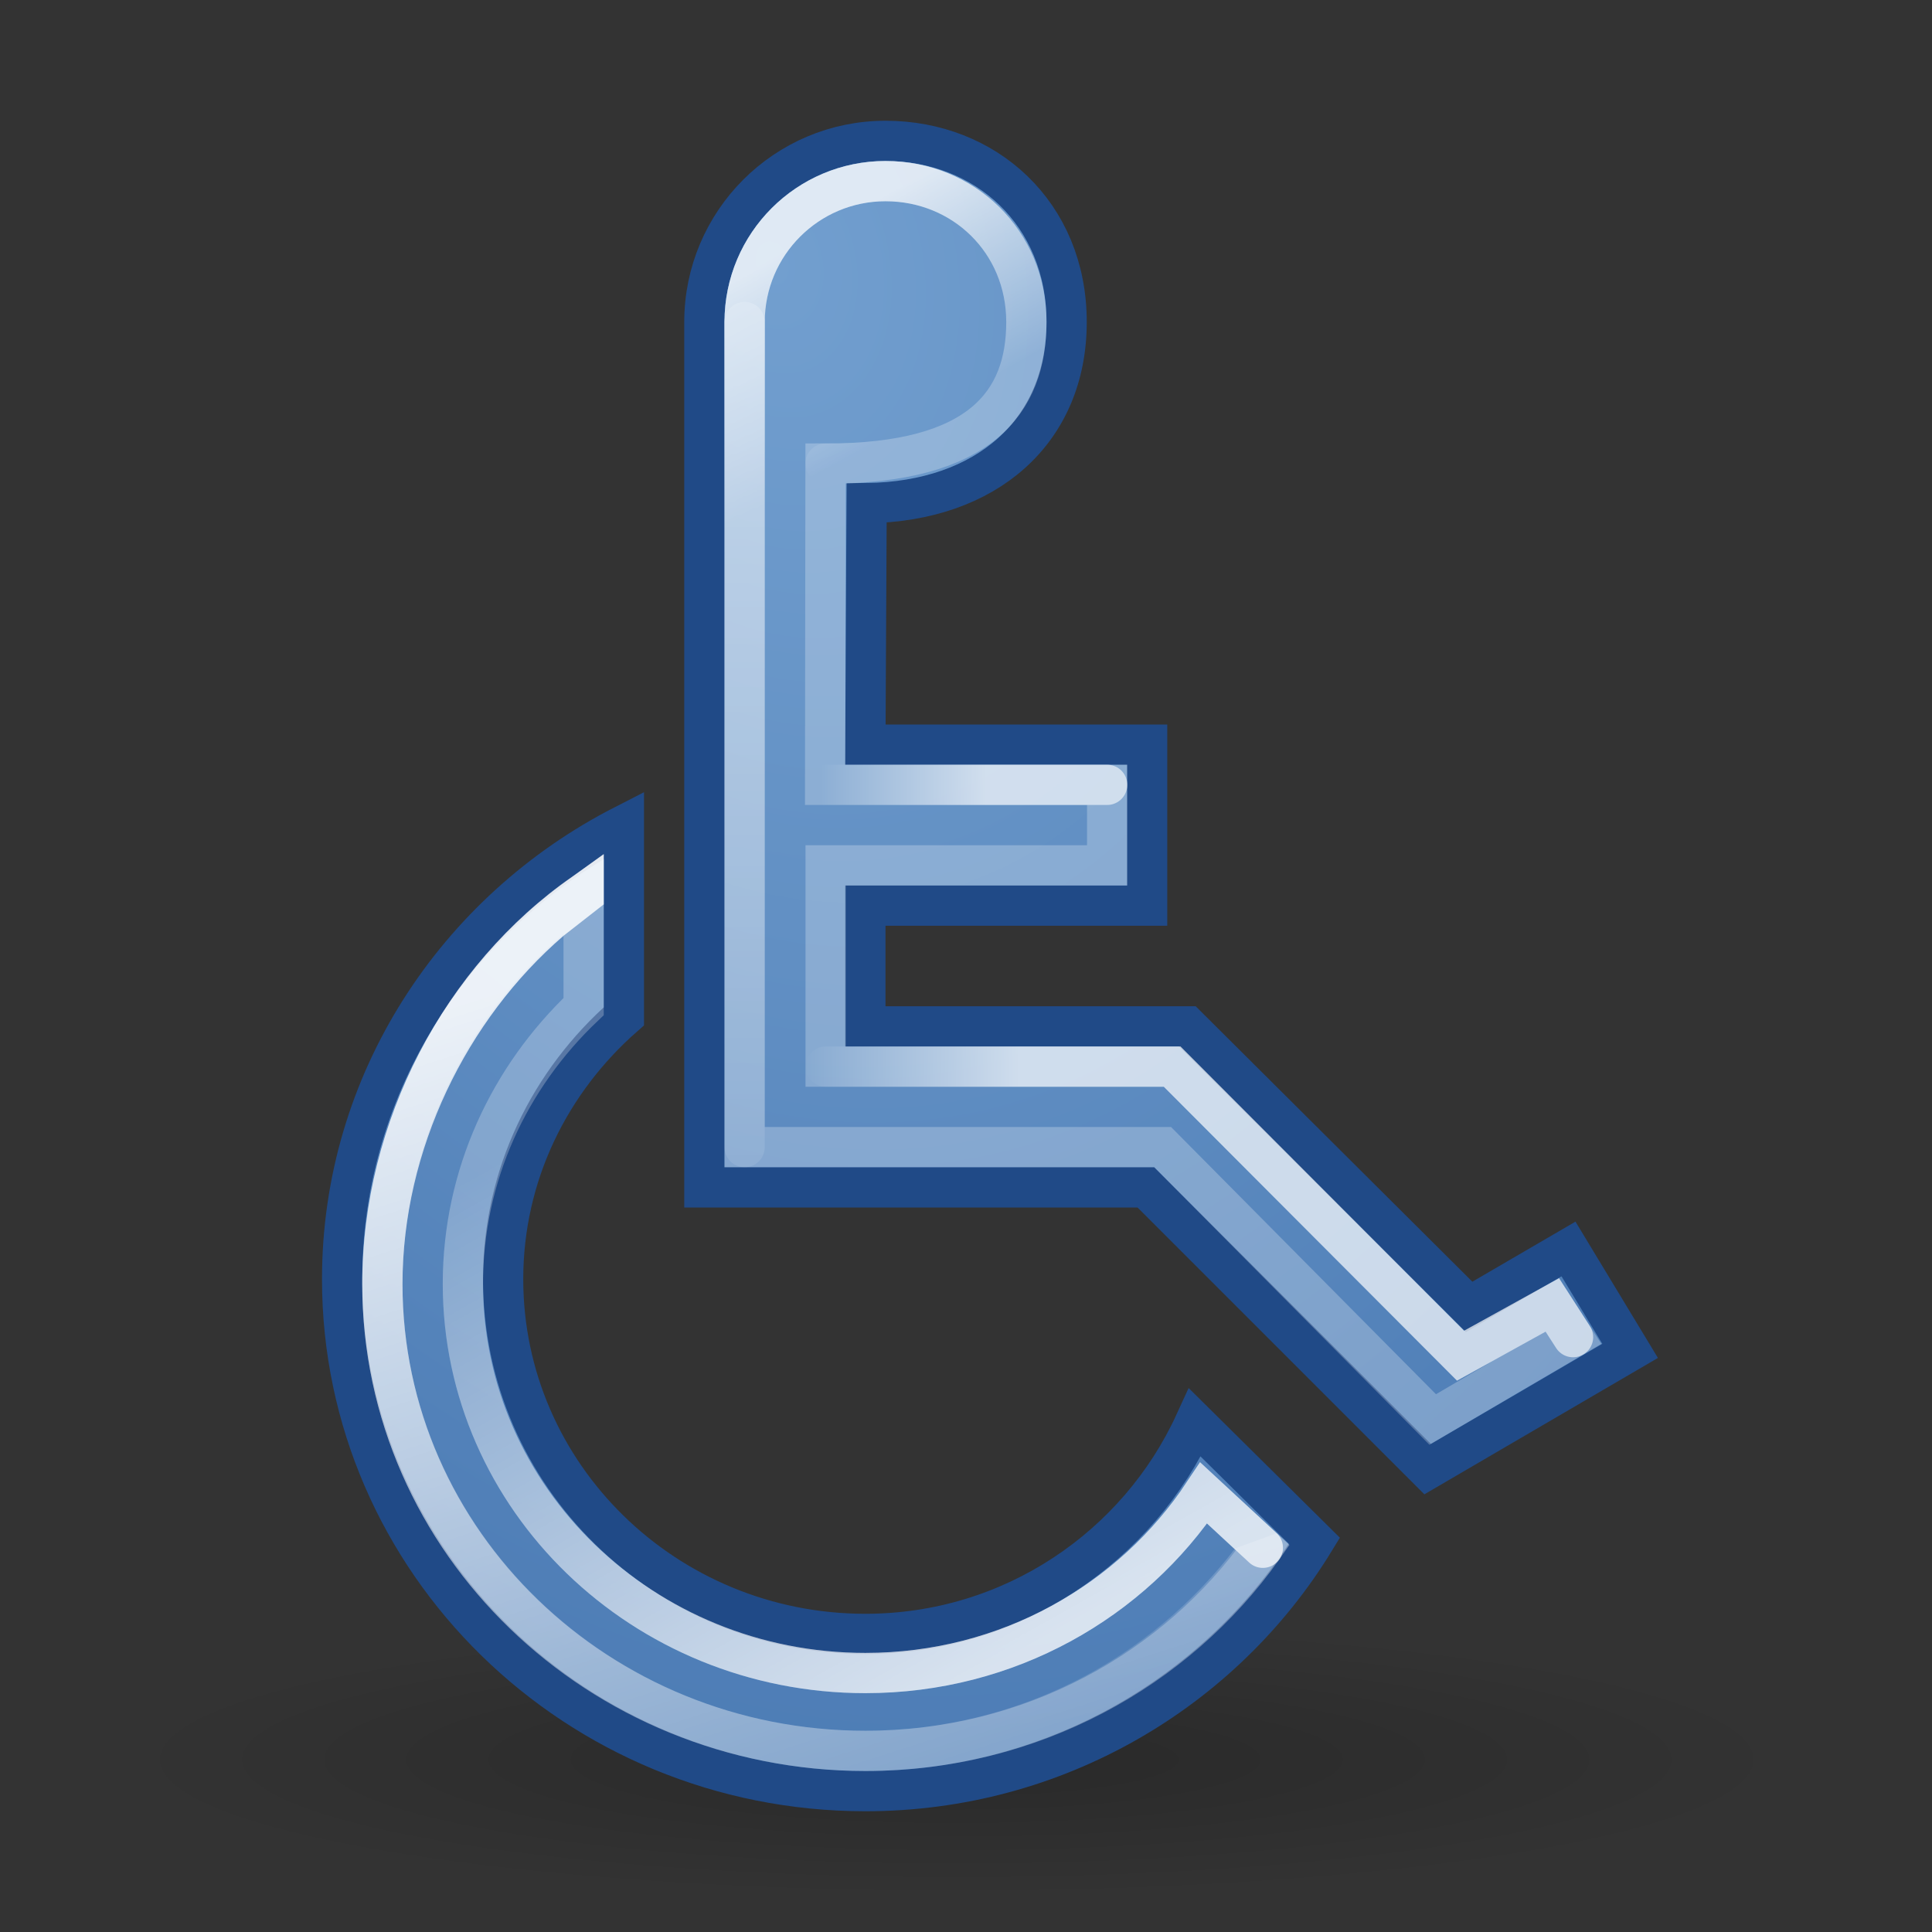 <?xml version="1.0" encoding="UTF-8" standalone="no"?>
<!-- Created with Inkscape (http://www.inkscape.org/) -->
<svg
   xmlns:dc="http://purl.org/dc/elements/1.1/"
   xmlns:cc="http://web.resource.org/cc/"
   xmlns:rdf="http://www.w3.org/1999/02/22-rdf-syntax-ns#"
   xmlns:svg="http://www.w3.org/2000/svg"
   xmlns="http://www.w3.org/2000/svg"
   xmlns:xlink="http://www.w3.org/1999/xlink"
   xmlns:sodipodi="http://sodipodi.sourceforge.net/DTD/sodipodi-0.dtd"
   xmlns:inkscape="http://www.inkscape.org/namespaces/inkscape"
   width="48px"
   height="48px"
   id="svg4289"
   sodipodi:version="0.32"
   inkscape:version="0.45"
   sodipodi:docbase="/home/lapo/Icone/svn/gnome-icon-theme/scalable/apps"
   sodipodi:docname="preferences-desktop-accessibility.svg"
   inkscape:export-filename="/home/andreas/project/gnome-icon-theme/scalable/categories/preferences-desktop-accessability.png"
   inkscape:export-xdpi="90"
   inkscape:export-ydpi="90"
   inkscape:output_extension="org.inkscape.output.svg.inkscape"
   sodipodi:modified="true">
  <rect width="100%" height="100%" fill="#333333" stroke="none"/>
  <defs
     id="defs4291">
    <linearGradient
       inkscape:collect="always"
       id="linearGradient7017">
      <stop
         style="stop-color:#000000;stop-opacity:1;"
         offset="0"
         id="stop7019" />
      <stop
         style="stop-color:#000000;stop-opacity:0;"
         offset="1"
         id="stop7021" />
    </linearGradient>
    <linearGradient
       id="linearGradient6993">
      <stop
         style="stop-color:#729fcf;stop-opacity:1"
         offset="0"
         id="stop6995" />
      <stop
         style="stop-color:#3465a4;stop-opacity:1"
         offset="1"
         id="stop6997" />
    </linearGradient>
    <linearGradient
       inkscape:collect="always"
       id="linearGradient6985">
      <stop
         style="stop-color:#ffffff;stop-opacity:1;"
         offset="0"
         id="stop6987" />
      <stop
         style="stop-color:#ffffff;stop-opacity:0;"
         offset="1"
         id="stop6989" />
    </linearGradient>
    <linearGradient
       inkscape:collect="always"
       id="linearGradient6975">
      <stop
         style="stop-color:#ffffff;stop-opacity:1;"
         offset="0"
         id="stop6977" />
      <stop
         style="stop-color:#ffffff;stop-opacity:0;"
         offset="1"
         id="stop6979" />
    </linearGradient>
    <linearGradient
       inkscape:collect="always"
       id="linearGradient6961">
      <stop
         style="stop-color:#ffffff;stop-opacity:1;"
         offset="0"
         id="stop6963" />
      <stop
         style="stop-color:#ffffff;stop-opacity:0;"
         offset="1"
         id="stop6965" />
    </linearGradient>
    <linearGradient
       inkscape:collect="always"
       id="linearGradient6949">
      <stop
         style="stop-color:#ffffff;stop-opacity:1;"
         offset="0"
         id="stop6951" />
      <stop
         style="stop-color:#ffffff;stop-opacity:0;"
         offset="1"
         id="stop6953" />
    </linearGradient>
    <linearGradient
       inkscape:collect="always"
       id="linearGradient6931">
      <stop
         style="stop-color:#ffffff;stop-opacity:1;"
         offset="0"
         id="stop6933" />
      <stop
         style="stop-color:#ffffff;stop-opacity:0;"
         offset="1"
         id="stop6935" />
    </linearGradient>
    <linearGradient
       inkscape:collect="always"
       xlink:href="#linearGradient6931"
       id="linearGradient6937"
       x1="13.148"
       y1="24.387"
       x2="20.516"
       y2="47.293"
       gradientUnits="userSpaceOnUse" />
    <linearGradient
       inkscape:collect="always"
       xlink:href="#linearGradient6949"
       id="linearGradient6955"
       x1="28.312"
       y1="39.312"
       x2="20"
       y2="24.508"
       gradientUnits="userSpaceOnUse" />
    <linearGradient
       inkscape:collect="always"
       xlink:href="#linearGradient6961"
       id="linearGradient6967"
       x1="19.445"
       y1="6.281"
       x2="22"
       y2="10.877"
       gradientUnits="userSpaceOnUse" />
    <linearGradient
       inkscape:collect="always"
       xlink:href="#linearGradient6961"
       id="linearGradient6971"
       gradientUnits="userSpaceOnUse"
       x1="18.562"
       y1="7.07"
       x2="18.562"
       y2="33.956" />
    <linearGradient
       inkscape:collect="always"
       xlink:href="#linearGradient6975"
       id="linearGradient6981"
       x1="24.497"
       y1="19.539"
       x2="20.388"
       y2="19.539"
       gradientUnits="userSpaceOnUse" />
    <linearGradient
       inkscape:collect="always"
       xlink:href="#linearGradient6985"
       id="linearGradient6991"
       x1="25.3"
       y1="26.256"
       x2="19.999"
       y2="26.256"
       gradientUnits="userSpaceOnUse" />
    <radialGradient
       inkscape:collect="always"
       xlink:href="#linearGradient6993"
       id="radialGradient6999"
       cx="56.21"
       cy="14.473"
       fx="56.21"
       fy="14.473"
       r="16.5"
       gradientTransform="matrix(1.011,3.773,-2.796,0.749,2.853,-216.367)"
       gradientUnits="userSpaceOnUse" />
    <radialGradient
       inkscape:collect="always"
       xlink:href="#linearGradient7017"
       id="radialGradient7023"
       cx="23.776"
       cy="44.376"
       fx="23.776"
       fy="44.376"
       r="18.827"
       gradientTransform="matrix(1,0,0,0.136,0,38.334)"
       gradientUnits="userSpaceOnUse" />
  </defs>
  <sodipodi:namedview
     id="base"
     pagecolor="#ffffff"
     bordercolor="#666666"
     borderopacity="1.0"
     inkscape:pageopacity="0.0"
     inkscape:pageshadow="2"
     inkscape:zoom="1"
     inkscape:cx="26.794667"
     inkscape:cy="7.9421309"
     inkscape:current-layer="layer1"
     showgrid="false"
     inkscape:grid-bbox="true"
     inkscape:document-units="px"
     showguides="true"
     inkscape:guide-bbox="true"
     inkscape:window-width="1680"
     inkscape:window-height="973"
     inkscape:window-x="5"
     inkscape:window-y="24"
     showborder="false"
     inkscape:showpageshadow="false" />
  <g
     id="layer1"
     inkscape:label="Layer 1"
     inkscape:groupmode="layer">
    <path
       sodipodi:type="arc"
       style="opacity:0.2;fill:url(#radialGradient7023);fill-opacity:1;fill-rule:evenodd;stroke:none;stroke-width:1.1;stroke-linecap:round;stroke-linejoin:miter;stroke-miterlimit:4;stroke-dasharray:none;stroke-opacity:1"
       id="path7015"
       sodipodi:cx="23.776466"
       sodipodi:cy="44.37608"
       sodipodi:rx="18.826717"
       sodipodi:ry="2.563262"
       d="M 42.603 44.376 A 18.827 2.563 0 1 1  4.95,44.376 A 18.827 2.563 0 1 1  42.603 44.376 z"
       transform="matrix(1.106,0,0,1.337,-2.526,-15.606)" />
    <path
       style="opacity:1;fill:url(#radialGradient6999);fill-opacity:1;stroke:#204a87;stroke-width:1;stroke-linecap:round;stroke-linejoin:miter;stroke-miterlimit:4;stroke-dasharray:none;stroke-opacity:1"
       d="M 22,3.5 C 19.516,3.5 17.5,5.516 17.5,8 L 17.5,29.5 L 28.469,29.5 L 35.469,36.5 L 40.5,33.562 L 38.969,31.031 L 36.5,32.469 L 29.5,25.5 L 21.5,25.5 L 21.5,22.5 L 28.5,22.5 L 28.5,18.5 L 21.5,18.5 L 21.531,12.5 C 24.51,12.463 26.5,10.717 26.5,8 C 26.5,5.301 24.484,3.5 22,3.5 z M 15.5,20.5 C 11.346,22.624 8.5,26.881 8.5,31.781 C 8.5,38.802 14.324,44.5 21.5,44.5 C 26.241,44.5 30.385,41.994 32.656,38.281 L 29.688,35.344 C 28.282,38.416 25.161,40.594 21.5,40.594 C 16.532,40.594 12.5,36.642 12.5,31.781 C 12.5,29.18 13.664,26.862 15.5,25.25 L 15.5,20.5 z "
       id="path6720" />
    <g
       id="g7007"
       style="opacity:0.25">
      <path
         inkscape:export-ydpi="90"
         inkscape:export-xdpi="90"
         sodipodi:nodetypes="cssccsscc"
         id="path6724"
         d="M 14.5,22.187 C 11.475,24.295 9.5,28.019 9.5,31.897 C 9.5,38.302 14.876,43.5 21.5,43.5 C 25.608,43.5 29.212,41.501 31.375,38.454 L 29.906,37.094 C 28.129,39.778 25.039,41.566 21.5,41.566 C 15.98,41.566 11.5,37.234 11.5,31.897 C 11.5,29.197 12.653,26.763 14.5,25.008 L 14.5,22.187 z "
         style="opacity:1;fill:none;fill-opacity:1;stroke:#ffffff;stroke-width:1;stroke-linecap:round;stroke-linejoin:miter;stroke-miterlimit:4;stroke-dasharray:none;stroke-opacity:1" />
      <path
         sodipodi:nodetypes="cccccccccccccccsc"
         id="path5661"
         d="M 22,4.5 C 20.068,4.5 18.5,6.068 18.5,8 L 18.5,28.5 L 28.886,28.5 L 35.595,35.267 L 39.082,33.221 L 38.567,32.421 L 36.287,33.682 L 29.122,26.5 L 20.513,26.5 L 20.513,21.5 L 27.507,21.5 L 27.507,19.499 L 20.5,19.499 L 20.51,11.518 C 24.362,11.524 25.5,9.994 25.5,8 C 25.5,5.996 23.932,4.5 22,4.5 z "
         style="opacity:1;fill:none;fill-opacity:1;stroke:#ffffff;stroke-width:1;stroke-linecap:round;stroke-linejoin:miter;stroke-miterlimit:4;stroke-dasharray:none;stroke-opacity:1" />
    </g>
    <path
       style="opacity:0.843;fill:url(#linearGradient6937);fill-opacity:1;stroke:none;stroke-width:1;stroke-linecap:round;stroke-linejoin:miter;stroke-miterlimit:4;stroke-dasharray:none;stroke-opacity:1"
       d="M 31.719,38.094 L 32.031,38.375 L 31.781,38.75 C 29.526,41.926 25.77,44 21.5,44 C 14.614,44 9,38.591 9,31.906 C 9,27.859 11.051,23.988 14.219,21.781 L 15,21.219 L 15,22.469 L 14,23.25 C 11.59,25.328 10,28.569 10,31.906 C 10,38.031 15.138,43 21.5,43 C 25.292,43 28.595,41.196 30.688,38.469"
       id="path5948"
       sodipodi:nodetypes="cccssccccssc" />
    <path
       style="opacity:0.7;fill:none;fill-opacity:1;stroke:url(#linearGradient6955);stroke-width:1;stroke-linecap:round;stroke-linejoin:miter;stroke-miterlimit:4;stroke-dasharray:none;stroke-opacity:1"
       d="M 31.375,38.454 L 29.906,37.094 C 28.129,39.778 25.039,41.566 21.5,41.566 C 15.98,41.566 11.5,37.234 11.5,31.897 C 11.5,29.197 12.653,26.763 14.5,25.008"
       id="path6939"
       sodipodi:nodetypes="ccssc"
       inkscape:export-xdpi="90"
       inkscape:export-ydpi="90" />
    <g
       id="g7011"
       style="opacity:0.7">
      <path
         sodipodi:nodetypes="csccc"
         id="path6959"
         d="M 20.51,11.518 C 24.362,11.524 25.5,9.994 25.5,8 C 25.5,5.996 23.932,4.5 22,4.5 C 20.068,4.5 18.5,6.068 18.5,8 L 18.5,28.5"
         style="opacity:1;fill:none;fill-opacity:1;stroke:url(#linearGradient6967);stroke-width:1;stroke-linecap:round;stroke-linejoin:miter;stroke-miterlimit:4;stroke-dasharray:none;stroke-opacity:1" />
      <path
         sodipodi:nodetypes="cc"
         id="path6969"
         d="M 18.5,8 L 18.5,28.5"
         style="opacity:0.69;fill:none;fill-opacity:1;stroke:url(#linearGradient6971);stroke-width:1;stroke-linecap:round;stroke-linejoin:miter;stroke-miterlimit:4;stroke-dasharray:none;stroke-opacity:1" />
    </g>
    <path
       style="opacity:0.6;fill:none;fill-opacity:1;stroke:url(#linearGradient6981);stroke-width:1;stroke-linecap:round;stroke-linejoin:miter;stroke-miterlimit:4;stroke-dasharray:none;stroke-opacity:1"
       d="M 27.507,19.499 L 20.5,19.499"
       id="path6973"
       sodipodi:nodetypes="cc" />
    <path
       style="opacity:0.6;fill:none;fill-opacity:1;stroke:url(#linearGradient6991);stroke-width:1;stroke-linecap:round;stroke-linejoin:miter;stroke-miterlimit:4;stroke-dasharray:none;stroke-opacity:1"
       d="M 39.082,33.221 L 38.567,32.421 L 36.287,33.682 L 29.122,26.5 L 20.513,26.5"
       id="path6983"
       sodipodi:nodetypes="ccccc" />
  </g>
</svg>
